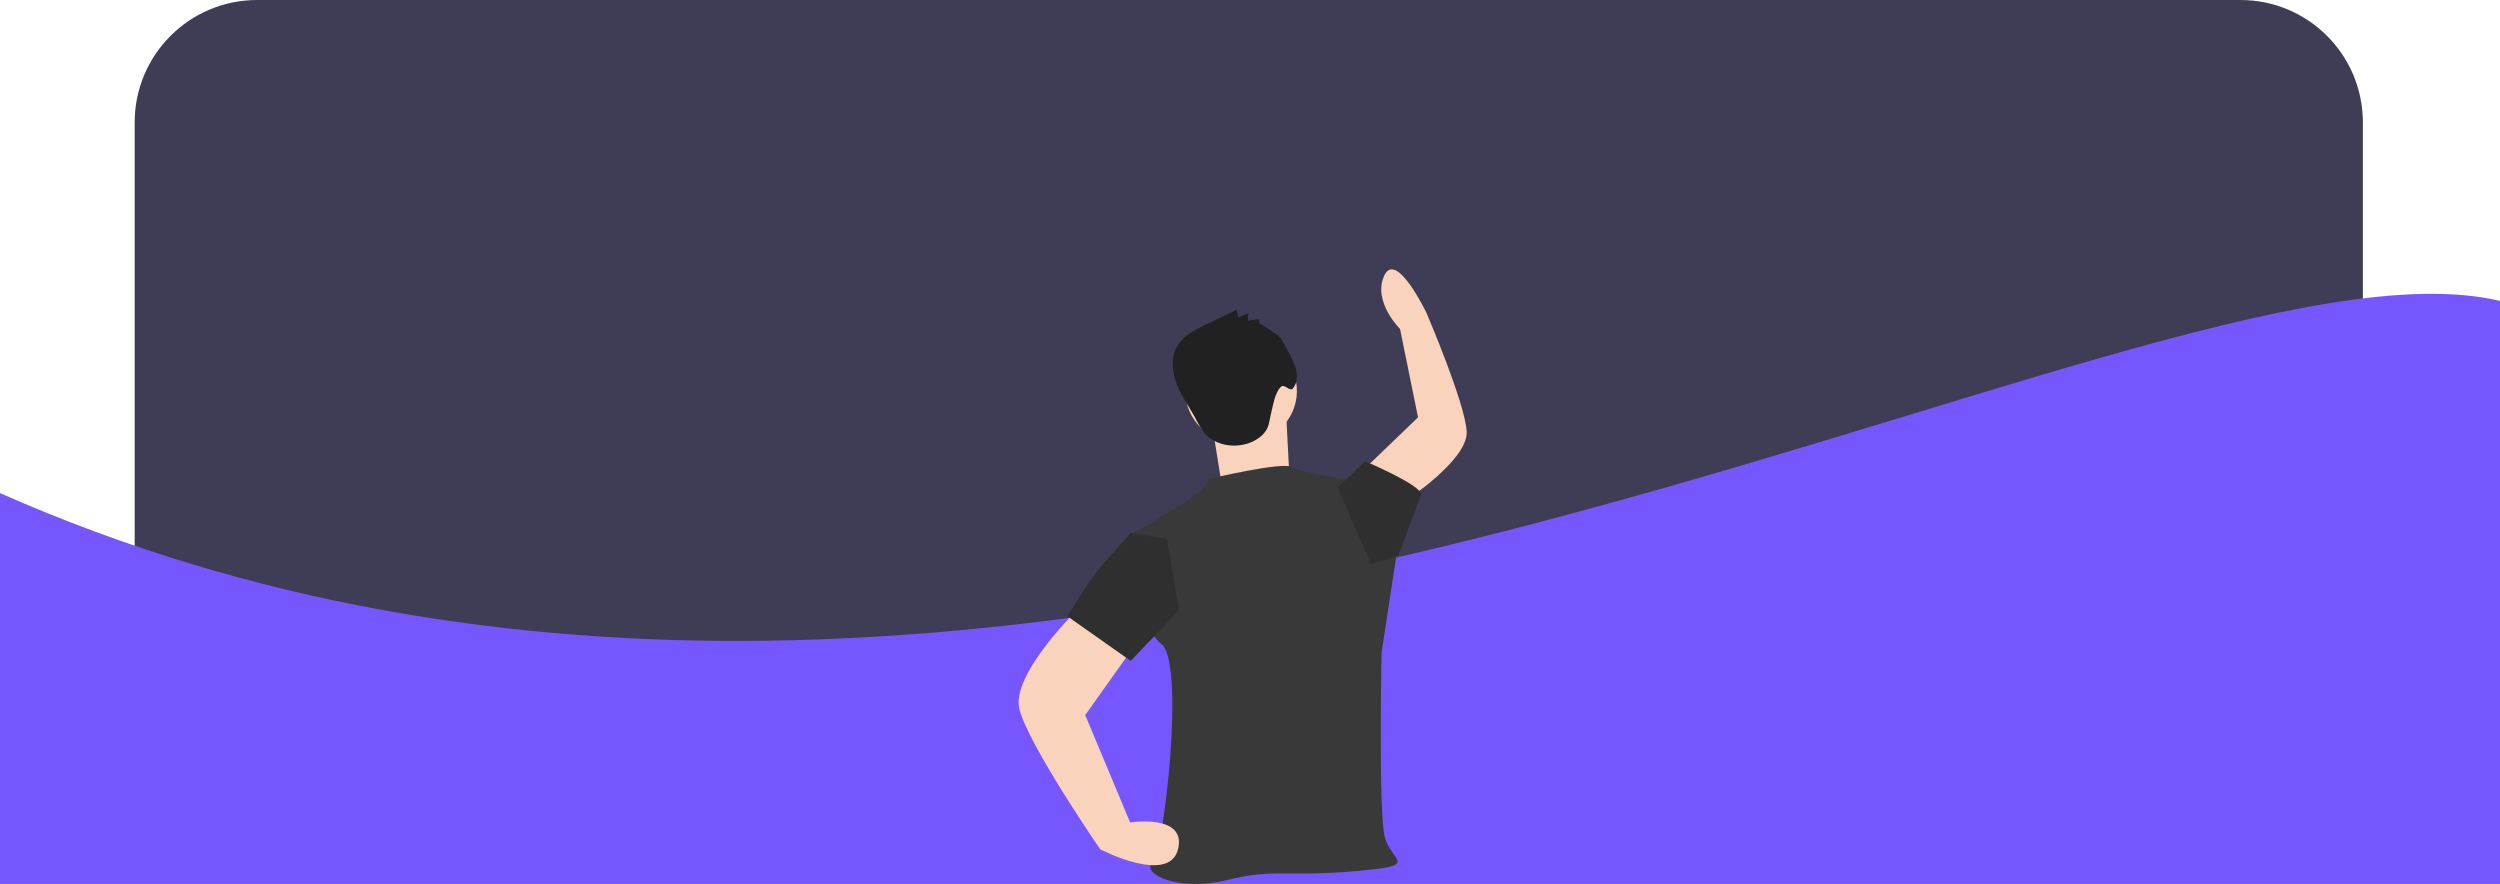 <svg width="1021" height="361" viewBox="0 0 1021 361" fill="none" xmlns="http://www.w3.org/2000/svg">
<path d="M55 50C55 22.386 77.386 0 105 0H915C942.614 0 965 22.386 965 50V241C965 268.614 942.614 291 915 291H105C77.386 291 55 268.614 55 241V50Z" fill="#3F3D56"/>
<path d="M0 361V201.385C415.346 384.955 873.067 87.977 1021 122.885V361H0Z" fill="#7656FF"/>
<path d="M573.407 204.921C573.407 204.921 599.596 187.945 598.99 176.282C598.383 164.619 582.596 127.846 582.596 127.846C582.596 127.846 570.245 101.962 565.335 112.54C560.425 123.118 571.788 134.379 571.788 134.379L579.122 170.452L559.189 189.62L573.407 204.921Z" fill="#FAD3BD"/>
<path d="M506.858 181.35C519.447 181.35 529.653 171.653 529.653 159.69C529.653 147.728 519.447 138.031 506.858 138.031C494.269 138.031 484.063 147.728 484.063 159.69C484.063 171.653 494.269 181.35 506.858 181.35Z" fill="#FAD3BD"/>
<path d="M494.979 173.216L498.755 196.64L526.442 191.708C526.442 191.708 525.184 168.285 525.184 165.82C525.184 163.354 494.979 173.216 494.979 173.216Z" fill="#FAD3BD"/>
<path d="M493.749 195.579C493.749 195.579 524.121 188.351 527.766 190.761C531.411 193.17 549.634 195.579 549.634 195.579L570.287 226.9L564.213 266.653C564.213 266.653 562.998 330.499 565.428 341.341C567.857 352.183 581.221 353.388 553.279 355.797C525.336 358.206 520.477 354.592 501.039 359.411C481.6 364.229 465.807 357.002 470.666 352.183C475.526 347.365 484.03 270.267 474.311 263.039C464.592 255.812 460.947 218.468 460.947 218.468C460.947 218.468 493.749 201.603 493.749 195.579Z" fill="#393939"/>
<path d="M546.347 199.17L550.055 195.566L557.47 188.358C557.47 188.358 581.569 198.569 580.333 202.173C579.097 205.777 571.064 226.8 571.064 226.8L559.942 230.404L546.347 199.17Z" fill="#2F2F2F"/>
<path d="M514.42 132.158L514.191 130.422C512.676 130.414 511.169 130.644 509.729 131.104C509.582 130.057 509.676 128.992 510.004 127.986C508.541 128.351 507.147 128.94 505.874 129.73L504.973 126.563L492.59 132.492C488.144 134.62 483.458 136.958 480.917 141.091C478.084 145.699 478.577 151.62 480.513 156.647C482.45 161.673 485.668 166.121 488.247 170.867C489.227 172.908 490.404 174.854 491.762 176.678C496.436 182.338 505.535 183.482 512.125 180.065C514.558 178.805 516.768 176.92 517.768 174.425C518.367 172.933 518.503 171.309 518.895 169.754C519.711 166.519 520.657 159.843 523.361 157.796C524.552 156.896 526.911 159.881 527.897 158.772C530.432 155.923 529.9 151.528 528.326 148.087C526.815 144.631 525.049 141.285 523.042 138.076C522.192 136.785 514.392 131.949 514.42 132.158Z" fill="#212121"/>
<path d="M441.987 246.967C441.987 246.967 412.65 274.985 416.317 289.604C419.984 304.222 449.321 346.858 449.321 346.858C449.321 346.858 477.435 361.477 481.102 346.858C484.769 332.24 461.544 335.895 461.544 335.895L443.209 292.04L463.989 262.803L441.987 246.967Z" fill="#FAD3BD"/>
<path d="M476.566 220.092L461.78 217.662C461.78 217.662 450.691 229.811 446.995 234.67C443.298 239.53 435.905 251.678 435.905 251.678L461.78 269.901L481.495 249.249L476.566 220.092Z" fill="#2F2F2F"/>
</svg>
